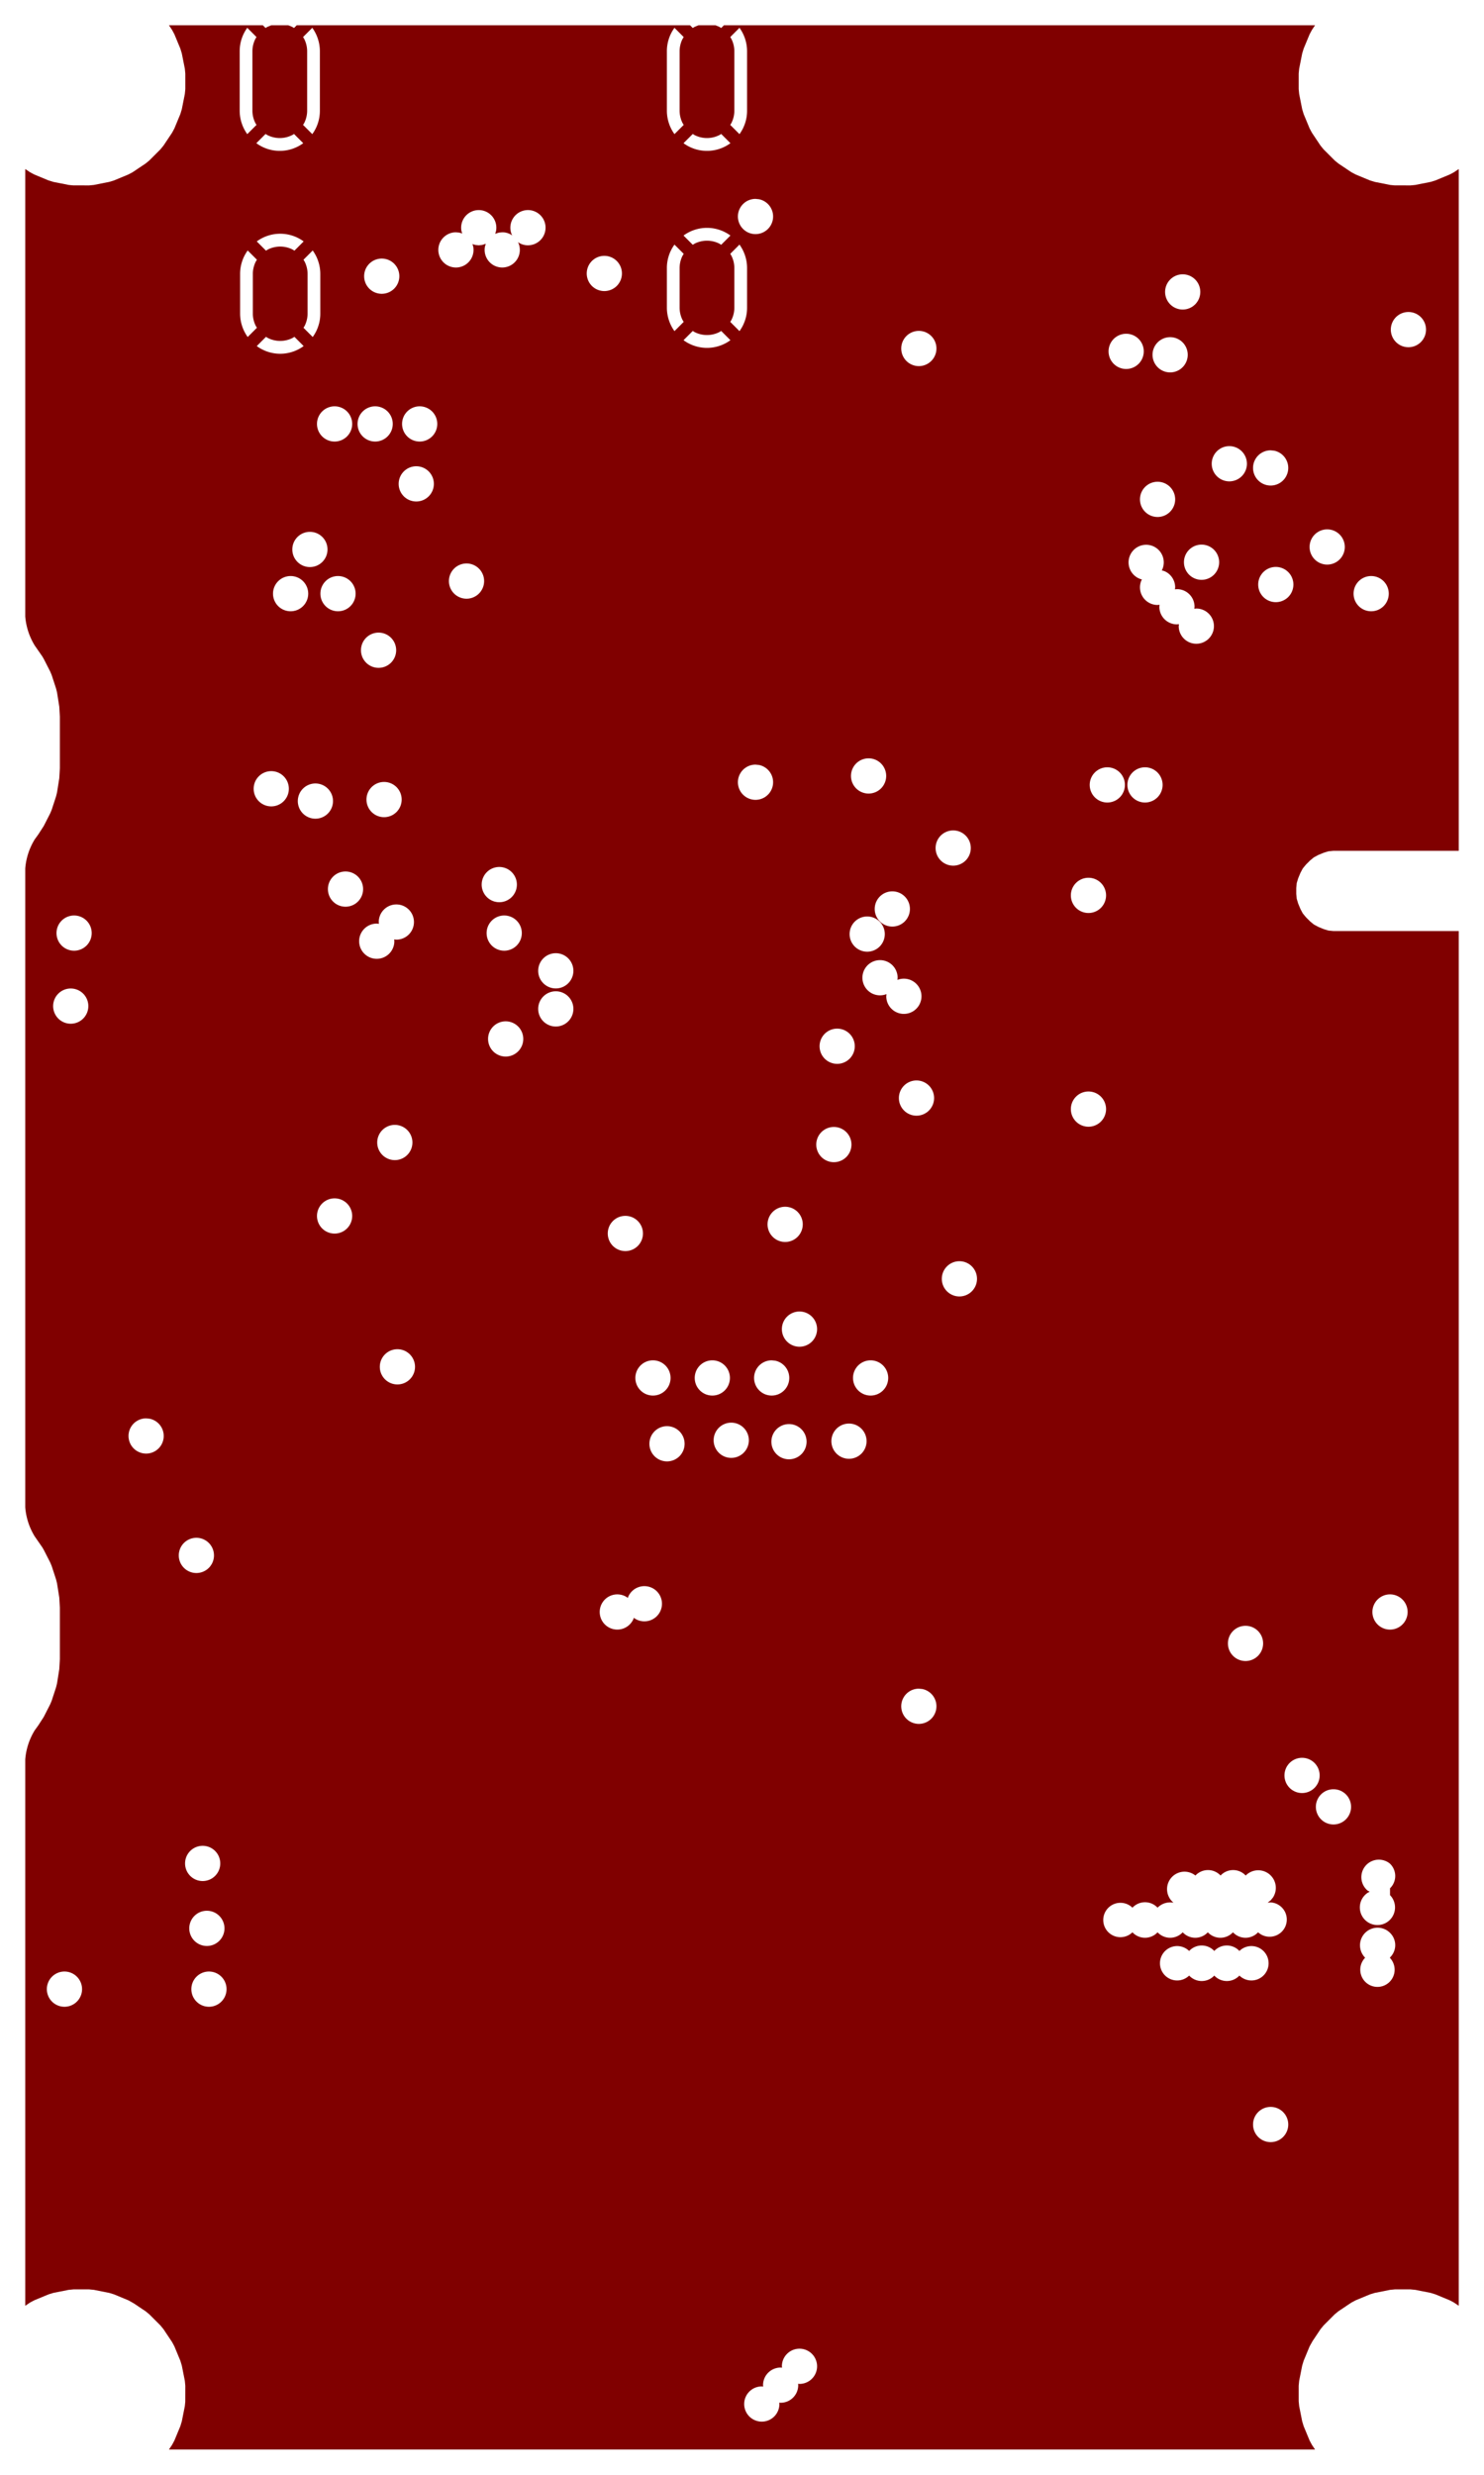 <svg width="30mm" height="50mm" viewBox="0 0 11811023 19685039"  version="1.1" xmlns="http://www.w3.org/2000/svg" xmlns:xlink="http://www.w3.org/1999/xlink">
<desc>
Origin 0 0 Bound 3937008 3937008 11811023 19685039
</desc>
<g fill-rule="evenodd" fill="rgb(128, 0, 0)" stroke="black" stroke-width="1" transform="translate(0, 19685039) scale(1, -1) translate(-3937008, -3937008)">
<path id="N" d="M 6028970.70 23421078.84 L 6050600.59 23399448.88 L 6064909.00 23408217.00 L 6095960.10 23421078.82 L 6231599.97 23421078.79 L 6262651.00 23408217.00 L 6276959.41 23399448.88 L 6298589.24 23421078.78 L 9428971.45 23421078.09 L 9450600.59 23399448.88 L 9464909.00 23408217.00 L 9495958.30 23421078.08 L 9631601.77 23421078.05 L 9662651.00 23408217.00 L 9676959.41 23399448.88 L 9698588.49 23421078.03 L 14403388.00 23421077.00 L 14378342.00 23383593.00 L 14359771.00 23348848.00 L 14312515.00 23234763.00 L 14301079.00 23197062.00 L 14276988.00 23075949.00 L 14273126.00 23036742.00 L 14273126.00 22913256.00 L 14276988.00 22874049.00 L 14301079.00 22752935.00 L 14312515.00 22715235.00 L 14359771.00 22601149.00 L 14378342.00 22566404.00 L 14446947.00 22463729.00 L 14471940.00 22433275.00 L 14559258.00 22345957.00 L 14589712.00 22320964.00 L 14692387.00 22252359.00 L 14727132.00 22233788.00 L 14841218.00 22186532.00 L 14878918.00 22175096.00 L 15000032.00 22151004.00 L 15035724.00 22147489.00 L 15162725.00 22147143.00 L 15201932.00 22151005.00 L 15323045.00 22175096.00 L 15360749.00 22186534.00 L 15474831.00 22233788.00 L 15509576.00 22252359.00 L 15547063.00 22277407.00 L 15547062.00 16854511.00 L 14549336.00 16854511.00 L 14510129.00 16850648.00 L 14472429.00 16839212.00 L 14429019.00 16821230.00 L 14394275.00 16802657.00 L 14363824.00 16777667.00 L 14330599.00 16744442.00 L 14305606.00 16713987.00 L 14287035.00 16679243.00 L 14269054.00 16635833.00 L 14257618.00 16598133.00 L 14253756.00 16558926.00 L 14253756.00 16511939.00 L 14257618.00 16472732.00 L 14269054.00 16435032.00 L 14287035.00 16391622.00 L 14305606.00 16356878.00 L 14330599.00 16326423.00 L 14363824.00 16293198.00 L 14394278.00 16268206.00 L 14429023.00 16249634.00 L 14472433.00 16231653.00 L 14510133.00 16220217.00 L 14549340.00 16216355.00 L 15547062.00 16216355.00 L 15547061.00 5281649.00 L 15509577.00 5306695.00 L 15474832.00 5325266.00 L 15360747.00 5372522.00 L 15323046.00 5383958.00 L 15201933.00 5408049.00 L 15162726.00 5411911.00 L 15039240.00 5411911.00 L 15000000.00 5408043.44 L 14878919.00 5383958.00 L 14841219.00 5372522.00 L 14727133.00 5325266.00 L 14692388.00 5306695.00 L 14589713.00 5238090.00 L 14559259.00 5213097.00 L 14471941.00 5125779.00 L 14446948.00 5095325.00 L 14383254.10 5000000.00 L 14359772.00 4957905.00 L 14312516.00 4843819.00 L 14301080.00 4806119.00 L 14276989.00 4685005.00 L 14273127.00 4645798.00 L 14273127.00 4522312.00 L 14276989.00 4483105.00 L 14301080.00 4361992.00 L 14312518.00 4324288.00 L 14359772.00 4210206.00 L 14378343.00 4175461.00 L 14403390.00 4137976.00 L 5281649.00 4137976.00 L 5306695.00 4175460.00 L 5325266.00 4210205.00 L 5372522.00 4324291.00 L 5383958.00 4361991.00 L 5408050.00 4483105.00 L 5411565.00 4518797.00 L 5411911.00 4645798.00 L 5408049.00 4685005.00 L 5383958.00 4806118.00 L 5372522.00 4843818.00 L 5325266.00 4957904.00 L 5306695.00 4992649.00 L 5238090.00 5095324.00 L 5213097.00 5125778.00 L 5125779.00 5213096.00 L 5095325.00 5238089.00 L 5000000.00 5301782.90 L 4957905.00 5325265.00 L 4843820.00 5372521.00 L 4806119.00 5383957.00 L 4685006.00 5408048.00 L 4645799.00 5411910.00 L 4522313.00 5411910.00 L 4483106.00 5408049.00 L 4361992.00 5383957.00 L 4324292.00 5372521.00 L 4210206.00 5325265.00 L 4175461.00 5306694.00 L 4137976.00 5281647.00 L 4137975.00 9627454.00 A 519515.98 519515.98 0 0 0 4213207.00 9858516.00 L 4241776.00 9898004.00 L 4285255.00 9965431.00 L 4336653.00 10066083.00 L 4348766.00 10095263.00 L 4383754.00 10202726.00 L 4391143.00 10233445.00 L 4408856.00 10345064.00 L 4413410.00 10425161.00 L 4413409.00 10834679.00 L 4408856.00 10914777.00 L 4391143.00 11026396.00 L 4383754.00 11057115.00 L 4348766.00 11164578.00 L 4336653.00 11193760.00 L 4285255.00 11294411.00 L 4273247.00 11314851.00 L 4213207.00 11401325.00 A 519476.62 519476.62 0 0 0 4137975.00 11632387.00 L 4137975.00 16714068.00 A 519515.98 519515.98 0 0 0 4213207.00 16945130.00 L 4241776.00 16984618.00 L 4285255.00 17052045.00 L 4336653.00 17152697.00 L 4348766.00 17181877.00 L 4383754.00 17289340.00 L 4391143.00 17320059.00 L 4408856.00 17431678.00 L 4413410.00 17511775.00 L 4413409.00 17921293.00 L 4408856.00 18001391.00 L 4391143.00 18113010.00 L 4383754.00 18143729.00 L 4348766.00 18251192.00 L 4336653.00 18280374.00 L 4285255.00 18381025.00 L 4273247.00 18401465.00 L 4213206.00 18487940.00 A 519584.91 519584.91 0 0 0 4137975.00 18719002.00 L 4137977.00 22277403.00 L 4175460.00 22252358.00 L 4210205.00 22233787.00 L 4324291.00 22186531.00 L 4361991.00 22175095.00 L 4483105.00 22151003.00 L 4518797.00 22147488.00 L 4645798.00 22147142.00 L 4685005.00 22151004.00 L 4806118.00 22175095.00 L 4843822.00 22186533.00 L 4957904.00 22233787.00 L 4992649.00 22252358.00 L 5095324.00 22320963.00 L 5125778.00 22345956.00 L 5213096.00 22433274.00 L 5238089.00 22463728.00 L 5306694.00 22566403.00 L 5325265.00 22601148.00 L 5372521.00 22715234.00 L 5383957.00 22752934.00 L 5408048.00 22874047.00 L 5411910.00 22913254.00 L 5411910.00 23036740.00 L 5408049.00 23075947.00 L 5383957.00 23197061.00 L 5372521.00 23234761.00 L 5325265.00 23348847.00 L 5306694.00 23383592.00 L 5281646.00 23421079.00 L 6028970.70 23421078.84  zM 4450002.37 7799983.06 m -140060.94 0 a 140060.94 140060.94 0 1 1 280121.87 0a 140060.94 140060.94 0 1 1 -280121.87 0M 5583467.37 8283448.06 m -140060.94 0 a 140060.94 140060.94 0 1 1 280121.87 0a 140060.94 140060.94 0 1 1 -280121.87 0M 5600002.37 7799983.06 m -140060.94 0 a 140060.94 140060.94 0 1 1 280121.87 0a 140060.94 140060.94 0 1 1 -280121.87 0M 10159956.00 4800000.00 L 10161043.76 4788956.24 L 10150000.00 4790044.00 A 140060.94 140060.94 0 0 1 10009956.00 4650000.00 L 10011043.76 4638956.24 L 10000000.00 4640044.00 A 140060.94 140060.94 0 1 1 10140044.00 4500000.00 L 10138956.24 4511043.76 L 10150000.00 4509956.00 A 140060.94 140060.94 0 0 1 10290044.00 4650000.00 L 10288956.24 4661043.76 L 10300000.00 4659956.00 A 140060.94 140060.94 0 1 1 10159956.00 4800000.00  zM 5550002.37 8799983.06 m -140060.94 0 a 140060.94 140060.94 0 1 1 280121.87 0a 140060.94 140060.94 0 1 1 -280121.87 0M 5500002.37 11249983.06 m -140060.94 0 a 140060.94 140060.94 0 1 1 280121.87 0a 140060.94 140060.94 0 1 1 -280121.87 0M 8936180.00 10919157.00 L 8933851.16 10911479.35 L 8927804.00 10916442.00 A 140009.76 140009.76 0 1 1 8979384.00 10746407.00 L 8981712.84 10754084.65 L 8987760.00 10749122.00 A 140009.76 140009.76 0 1 1 8936180.00 10919157.00  zM 5100000.00 12340044.00 A 140060.94 140060.94 0 1 1 5127321.00 12337353.00 L 5100000.00 12340044.00  zM 9133860.37 12661630.06 m -140060.94 0 a 140060.94 140060.94 0 1 1 280121.87 0a 140060.94 140060.94 0 1 1 -280121.87 0M 9245611.37 12137878.06 m -140060.94 0 a 140060.94 140060.94 0 1 1 280121.87 0a 140060.94 140060.94 0 1 1 -280121.87 0M 9756892.37 12165805.06 m -140060.94 0 a 140060.94 140060.94 0 1 1 280121.87 0a 140060.94 140060.94 0 1 1 -280121.87 0M 9606301.37 12661630.06 m -140060.94 0 a 140060.94 140060.94 0 1 1 280121.87 0a 140060.94 140060.94 0 1 1 -280121.87 0M 10078740.00 12801691.00 A 140060.94 140060.94 0 1 1 10106061.00 12799000.00 L 10078740.00 12801691.00  zM 4500002.37 15619274.06 m -140060.94 0 a 140060.94 140060.94 0 1 1 280121.87 0a 140060.94 140060.94 0 1 1 -280121.87 0M 6600002.37 13949983.06 m -140060.94 0 a 140060.94 140060.94 0 1 1 280121.87 0a 140060.94 140060.94 0 1 1 -280121.87 0M 7079362.37 14534361.06 m -140060.94 0 a 140060.94 140060.94 0 1 1 280121.87 0a 140060.94 140060.94 0 1 1 -280121.87 0M 4526773.37 16199983.06 m -140060.94 0 a 140060.94 140060.94 0 1 1 280121.87 0a 140060.94 140060.94 0 1 1 -280121.87 0M 6686896.37 16549983.06 m -140060.94 0 a 140060.94 140060.94 0 1 1 280121.87 0a 140060.94 140060.94 0 1 1 -280121.87 0M 6951492.00 16287880.00 L 6952876.59 16273822.59 L 6935491.00 16275535.00 A 140060.94 140060.94 0 1 1 7075535.00 16135491.00 L 7074150.41 16149548.41 L 7091536.00 16147836.00 A 140060.94 140060.94 0 1 1 6951492.00 16287880.00  zM 7100002.37 12749983.06 m -140060.94 0 a 140060.94 140060.94 0 1 1 280121.87 0a 140060.94 140060.94 0 1 1 -280121.87 0M 8914175.37 13810723.06 m -140060.94 0 a 140060.94 140060.94 0 1 1 280121.87 0a 140060.94 140060.94 0 1 1 -280121.87 0M 7961614.37 15358109.06 m -140060.94 0 a 140060.94 140060.94 0 1 1 280121.87 0a 140060.94 140060.94 0 1 1 -280121.87 0M 8360482.37 15597071.06 m -140060.94 0 a 140060.94 140060.94 0 1 1 280121.87 0a 140060.94 140060.94 0 1 1 -280121.87 0M 8360482.37 15899983.06 m -140060.94 0 a 140060.94 140060.94 0 1 1 280121.87 0a 140060.94 140060.94 0 1 1 -280121.87 0M 7950002.37 16199983.06 m -140060.94 0 a 140060.94 140060.94 0 1 1 280121.87 0a 140060.94 140060.94 0 1 1 -280121.87 0M 14050002.37 6723212.06 m -140060.94 0 a 140060.94 140060.94 0 1 1 280121.87 0a 140060.94 140060.94 0 1 1 -280121.87 0M 13801353.00 8103678.15 A 136739.37 136739.37 0 0 1 13601353.00 8103678.15 A 136739.37 136739.37 0 0 1 13401353.00 8103678.15 A 136739.37 136739.37 0 1 1 13401353.00 7907999.85 A 136739.37 136739.37 0 0 1 13601353.00 7907999.85 A 136739.37 136739.37 0 0 1 13801353.00 7907999.85 A 136739.37 136739.37 0 1 1 13801353.00 8103678.15  zM 14802160.85 8050000.00 A 136739.37 136739.37 0 1 1 15000000.00 8047839.15 L 15000000.00 8052160.85 A 136157.25 136157.25 0 0 1 15000000.00 8247839.15 A 136739.37 136739.37 0 1 1 14802160.85 8050000.00  zM 13851353.00 8703678.15 A 136739.37 136739.37 0 0 1 13651353.00 8703678.15 A 136739.37 136739.37 0 0 1 13451353.00 8703678.15 A 136739.37 136739.37 0 1 1 13277321.00 8487353.00 A 140036.89 140036.89 0 0 1 13150000.00 8447839.15 A 136739.37 136739.37 0 0 1 12950000.00 8447839.15 A 136739.37 136739.37 0 1 1 12950000.00 8252160.85 A 136739.37 136739.37 0 0 1 13150000.00 8252160.85 A 136739.37 136739.37 0 0 1 13350000.00 8252160.85 A 136739.37 136739.37 0 0 1 13550000.00 8252160.85 A 136739.37 136739.37 0 0 1 13750000.00 8252160.85 A 136739.37 136739.37 0 0 1 13950000.00 8252160.85 A 136739.37 136739.37 0 1 1 14050000.00 8490044.00 L 14025932.76 8487673.48 L 14050379.00 8506813.00 L 14067795.00 8528035.00 A 140009.76 140009.76 0 0 1 13851353.00 8703678.15  zM 14550002.37 9249983.06 m -140060.94 0 a 140060.94 140060.94 0 1 1 280121.87 0a 140060.94 140060.94 0 1 1 -280121.87 0M 14822196.00 8583558.00 L 14838205.72 8575000.00 L 14822196.00 8566442.00 A 140026.16 140026.16 0 1 1 15000000.00 8547839.15 L 15000000.00 8602160.85 A 136157.25 136157.25 0 0 1 15000000.00 8797839.15 A 136739.37 136739.37 0 1 1 14822196.00 8583558.00  zM 11250000.00 10190044.00 A 140060.94 140060.94 0 1 1 11277321.00 10187353.00 L 11250000.00 10190044.00  zM 10216459.37 12154505.06 m -140060.94 0 a 140060.94 140060.94 0 1 1 280121.87 0a 140060.94 140060.94 0 1 1 -280121.87 0M 10693946.37 12158645.06 m -140060.94 0 a 140060.94 140060.94 0 1 1 280121.87 0a 140060.94 140060.94 0 1 1 -280121.87 0M 14300002.37 9499983.06 m -140060.94 0 a 140060.94 140060.94 0 1 1 280121.87 0a 140060.94 140060.94 0 1 1 -280121.87 0M 13850002.37 10549983.06 m -140060.94 0 a 140060.94 140060.94 0 1 1 280121.87 0a 140060.94 140060.94 0 1 1 -280121.87 0M 15000002.37 10799983.06 m -140060.94 0 a 140060.94 140060.94 0 1 1 280121.87 0a 140060.94 140060.94 0 1 1 -280121.87 0M 10300002.37 13049983.06 m -140060.94 0 a 140060.94 140060.94 0 1 1 280121.87 0a 140060.94 140060.94 0 1 1 -280121.87 0M 10186010.37 13883215.06 m -140060.94 0 a 140060.94 140060.94 0 1 1 280121.87 0a 140060.94 140060.94 0 1 1 -280121.87 0M 10573634.37 14517875.06 m -140060.94 0 a 140060.94 140060.94 0 1 1 280121.87 0a 140060.94 140060.94 0 1 1 -280121.87 0M 10866144.37 12661631.06 m -140060.94 0 a 140060.94 140060.94 0 1 1 280121.87 0a 140060.94 140060.94 0 1 1 -280121.87 0M 11572824.37 13449983.06 m -140060.94 0 a 140060.94 140060.94 0 1 1 280121.87 0a 140060.94 140060.94 0 1 1 -280121.87 0M 12600002.37 14799983.06 m -140060.94 0 a 140060.94 140060.94 0 1 1 280121.87 0a 140060.94 140060.94 0 1 1 -280121.87 0M 10600002.37 15299983.06 m -140060.94 0 a 140060.94 140060.94 0 1 1 280121.87 0a 140060.94 140060.94 0 1 1 -280121.87 0M 10992497.72 15714667.45 L 10990820.00 15697634.00 A 140060.94 140060.94 0 1 1 11079366.28 15827653.55 L 11081044.00 15844687.00 A 140060.94 140060.94 0 1 1 10992497.72 15714667.45  zM 10838979.37 16192110.06 m -140060.94 0 a 140060.94 140060.94 0 1 1 280121.87 0a 140060.94 140060.94 0 1 1 -280121.87 0M 11231285.37 14887778.06 m -140060.94 0 a 140060.94 140060.94 0 1 1 280121.87 0a 140060.94 140060.94 0 1 1 -280121.87 0M 11038892.37 16392023.06 m -140060.94 0 a 140060.94 140060.94 0 1 1 280121.87 0a 140060.94 140060.94 0 1 1 -280121.87 0M 12600002.37 16499983.06 m -140060.94 0 a 140060.94 140060.94 0 1 1 280121.87 0a 140060.94 140060.94 0 1 1 -280121.87 0M 6095882.37 17348081.06 m -140060.94 0 a 140060.94 140060.94 0 1 1 280121.87 0a 140060.94 140060.94 0 1 1 -280121.87 0M 6447301.37 17250058.06 m -140060.94 0 a 140060.94 140060.94 0 1 1 280121.87 0a 140060.94 140060.94 0 1 1 -280121.87 0M 6993790.37 17262188.06 m -140060.94 0 a 140060.94 140060.94 0 1 1 280121.87 0a 140060.94 140060.94 0 1 1 -280121.87 0M 7910742.37 16585809.06 m -140060.94 0 a 140060.94 140060.94 0 1 1 280121.87 0a 140060.94 140060.94 0 1 1 -280121.87 0M 6250002.37 18899983.06 m -140060.94 0 a 140060.94 140060.94 0 1 1 280121.87 0a 140060.94 140060.94 0 1 1 -280121.87 0M 6627168.37 18899983.06 m -140060.94 0 a 140060.94 140060.94 0 1 1 280121.87 0a 140060.94 140060.94 0 1 1 -280121.87 0M 6950002.37 18449983.06 m -140060.94 0 a 140060.94 140060.94 0 1 1 280121.87 0a 140060.94 140060.94 0 1 1 -280121.87 0M 6403546.37 19251558.06 m -140060.94 0 a 140060.94 140060.94 0 1 1 280121.87 0a 140060.94 140060.94 0 1 1 -280121.87 0M 7250002.37 19773212.06 m -140060.94 0 a 140060.94 140060.94 0 1 1 280121.87 0a 140060.94 140060.94 0 1 1 -280121.87 0M 7650002.37 18999983.06 m -140060.94 0 a 140060.94 140060.94 0 1 1 280121.87 0a 140060.94 140060.94 0 1 1 -280121.87 0M 6600002.37 20249983.06 m -140060.94 0 a 140060.94 140060.94 0 1 1 280121.87 0a 140060.94 140060.94 0 1 1 -280121.87 0M 6922837.37 20249983.06 m -140060.94 0 a 140060.94 140060.94 0 1 1 280121.87 0a 140060.94 140060.94 0 1 1 -280121.87 0M 7277168.37 20249983.06 m -140060.94 0 a 140060.94 140060.94 0 1 1 280121.87 0a 140060.94 140060.94 0 1 1 -280121.87 0M 6280315.41 20942748.12 L 6266007.00 20933980.00 A 217790.26 217790.26 0 0 0 6068265.00 20933980.00 L 6053956.59 20942748.12 L 5980509.34 20869300.64 A 315554.05 315554.05 0 0 1 6353762.66 20869300.64 L 6280315.41 20942748.12  zM 5908412.64 21629610.66 A 315554.05 315554.05 0 0 1 5848042.00 21442984.00 L 5848042.00 21128024.00 A 319108.89 319108.89 0 0 1 5908412.64 20941397.34 L 5981860.12 21014844.59 L 5973092.00 21029153.00 A 217790.26 217790.26 0 0 0 5949355.00 21128024.00 L 5949355.00 21442984.00 A 217765.36 217765.36 0 0 0 5973092.00 21541855.00 L 5981860.12 21556163.41 L 5908412.64 21629610.66  zM 5980509.34 21701707.36 L 6053956.59 21628259.88 L 6068265.00 21637028.00 A 217790.26 217790.26 0 0 0 6266007.00 21637028.00 L 6280315.41 21628259.88 L 6353762.66 21701707.36 A 315554.05 315554.05 0 0 1 5980509.34 21701707.36  zM 6276959.41 22556457.12 L 6262651.00 22547689.00 A 217790.26 217790.26 0 0 0 6064909.00 22547689.00 L 6050600.59 22556457.12 L 5977153.34 22483009.64 A 315554.05 315554.05 0 0 1 6350406.66 22483009.64 L 6276959.41 22556457.12  zM 5905056.64 23400799.66 A 315554.05 315554.05 0 0 1 5844686.00 23214173.00 L 5844686.00 22741733.00 A 319108.89 319108.89 0 0 1 5905056.64 22555106.34 L 5978504.12 22628553.59 L 5969736.00 22642862.00 A 217790.26 217790.26 0 0 0 5945999.00 22741733.00 L 5945999.00 23214173.00 A 217765.36 217765.36 0 0 0 5969736.00 23313044.00 L 5978504.12 23327352.41 L 5905056.64 23400799.66  zM 6422503.36 23400799.66 L 6349055.88 23327352.41 L 6357824.00 23313044.00 A 217790.26 217790.26 0 0 0 6381561.00 23214173.00 L 6381561.00 22741733.00 A 217765.36 217765.36 0 0 0 6357824.00 22642862.00 L 6349055.88 22628553.59 L 6422503.36 22555106.34 A 315554.05 315554.05 0 0 1 6482874.00 22741733.00 L 6482874.00 23214173.00 A 319108.89 319108.89 0 0 1 6422503.36 23400799.66  zM 6425859.36 21629610.66 L 6352411.88 21556163.41 L 6361180.00 21541855.00 A 217790.26 217790.26 0 0 0 6384917.00 21442984.00 L 6384917.00 21128024.00 A 217765.36 217765.36 0 0 0 6361180.00 21029153.00 L 6352411.88 21014844.59 L 6425859.36 20941397.34 A 315554.05 315554.05 0 0 1 6486230.00 21128024.00 L 6486230.00 21442984.00 A 319108.89 319108.89 0 0 1 6425859.36 21629610.66  zM 6975199.37 21425180.06 m -140060.94 0 a 140060.94 140060.94 0 1 1 280121.87 0a 140060.94 140060.94 0 1 1 -280121.87 0M 8009592.00 21757431.00 L 8014082.07 21749031.29 A 134923.82 134923.82 0 0 1 7934252.00 21774296.00 L 7906931.00 21771605.00 L 7878159.94 21762300.12 L 7884652.00 21783703.00 A 140036.89 140036.89 0 1 1 7609946.00 21783703.00 L 7615697.64 21764741.13 L 7593069.00 21771605.00 L 7565748.00 21774296.00 A 140060.94 140060.94 0 1 1 7703101.00 21661573.00 L 7697349.36 21680534.87 L 7719978.00 21673671.00 L 7747299.00 21670980.00 L 7774620.00 21673671.00 L 7803391.06 21682975.88 L 7796899.00 21661573.00 A 140036.89 140036.89 0 1 1 8063636.00 21687845.00 L 8059145.93 21696244.71 A 134923.82 134923.82 0 0 1 8138976.00 21670980.00 A 140060.94 140060.94 0 1 1 8009592.00 21757431.00  zM 8746853.37 21446834.06 m -140060.94 0 a 140060.94 140060.94 0 1 1 280121.87 0a 140060.94 140060.94 0 1 1 -280121.87 0M 9305056.64 21676389.66 A 315554.05 315554.05 0 0 1 9244686.00 21489763.00 L 9244686.00 21174803.00 A 319108.89 319108.89 0 0 1 9305056.64 20988176.34 L 9378504.12 21061623.59 L 9369736.00 21075932.00 A 217790.26 217790.26 0 0 0 9345999.00 21174803.00 L 9345999.00 21489763.00 A 217765.36 217765.36 0 0 0 9369736.00 21588634.00 L 9378504.12 21602942.41 L 9305056.64 21676389.66  zM 9305056.64 23400799.66 A 315554.05 315554.05 0 0 1 9244686.00 23214173.00 L 9244686.00 22741733.00 A 319108.89 319108.89 0 0 1 9305056.64 22555106.34 L 9378504.12 22628553.59 L 9369736.00 22642862.00 A 217790.26 217790.26 0 0 0 9345999.00 22741733.00 L 9345999.00 23214173.00 A 217765.36 217765.36 0 0 0 9369736.00 23313044.00 L 9378504.12 23327352.41 L 9305056.64 23400799.66  zM 9950000.00 17540044.00 A 140060.94 140060.94 0 1 1 9977321.00 17537353.00 L 9950000.00 17540044.00  zM 10850002.37 17449983.06 m -140060.94 0 a 140060.94 140060.94 0 1 1 280121.87 0a 140060.94 140060.94 0 1 1 -280121.87 0M 11523427.37 16876558.06 m -140060.94 0 a 140060.94 140060.94 0 1 1 280121.87 0a 140060.94 140060.94 0 1 1 -280121.87 0M 12750002.37 17378723.06 m -140060.94 0 a 140060.94 140060.94 0 1 1 280121.87 0a 140060.94 140060.94 0 1 1 -280121.87 0M 13050002.37 17378723.06 m -140060.94 0 a 140060.94 140060.94 0 1 1 280121.87 0a 140060.94 140060.94 0 1 1 -280121.87 0M 13150002.37 19649983.06 m -140060.94 0 a 140060.94 140060.94 0 1 1 280121.87 0a 140060.94 140060.94 0 1 1 -280121.87 0M 13025524.05 19012774.64 L 13020616.00 19003593.00 A 140060.94 140060.94 0 0 1 13150000.00 18809956.00 L 13165732.69 18811505.60 L 13164183.00 18795772.00 A 140060.94 140060.94 0 0 1 13304227.00 18655728.00 L 13319959.59 18657277.59 L 13318410.00 18641545.00 A 140060.94 140060.94 0 1 1 13458454.00 18781589.00 L 13442721.41 18780039.41 L 13444271.00 18795772.00 A 140060.94 140060.94 0 0 1 13304227.00 18935816.00 L 13288494.31 18934266.40 L 13290044.00 18950000.00 A 140060.94 140060.94 0 0 1 13203593.00 19079384.00 L 13183530.95 19085469.36 L 13188439.00 19094651.00 A 140060.94 140060.94 0 1 1 13025524.05 19012774.64  zM 13500002.37 19149983.06 m -140060.94 0 a 140060.94 140060.94 0 1 1 280121.87 0a 140060.94 140060.94 0 1 1 -280121.87 0M 14050000.00 20040044.00 A 140060.94 140060.94 0 1 1 14077321.00 20037353.00 L 14050000.00 20040044.00  zM 14090947.37 18972445.06 m -140060.94 0 a 140060.94 140060.94 0 1 1 280121.87 0a 140060.94 140060.94 0 1 1 -280121.87 0M 14500002.37 19271243.06 m -140060.94 0 a 140060.94 140060.94 0 1 1 280121.87 0a 140060.94 140060.94 0 1 1 -280121.87 0M 14850002.37 18899983.06 m -140060.94 0 a 140060.94 140060.94 0 1 1 280121.87 0a 140060.94 140060.94 0 1 1 -280121.87 0M 9676959.41 20989527.12 L 9662651.00 20980759.00 A 217790.26 217790.26 0 0 0 9464909.00 20980759.00 L 9450600.59 20989527.12 L 9377153.34 20916079.64 A 315554.05 315554.05 0 0 1 9750406.66 20916079.64 L 9676959.41 20989527.12  zM 9822503.36 21676389.66 L 9749055.88 21602942.41 L 9757824.00 21588634.00 A 217790.26 217790.26 0 0 0 9781561.00 21489763.00 L 9781561.00 21174803.00 A 217765.36 217765.36 0 0 0 9757824.00 21075932.00 L 9749055.88 21061623.59 L 9822503.36 20988176.34 A 315554.05 315554.05 0 0 1 9882874.00 21174803.00 L 9882874.00 21489763.00 A 319108.89 319108.89 0 0 1 9822503.36 21676389.66  zM 9377153.34 21748486.36 L 9450600.59 21675038.88 L 9464909.00 21683807.00 A 217790.26 217790.26 0 0 0 9662651.00 21683807.00 L 9676959.41 21675038.88 L 9750406.66 21748486.36 A 315554.05 315554.05 0 0 1 9377153.34 21748486.36  zM 9950000.00 22040044.00 A 140060.94 140060.94 0 1 1 9977321.00 22037353.00 L 9950000.00 22040044.00  zM 9676959.41 22556457.12 L 9662651.00 22547689.00 A 217790.26 217790.26 0 0 0 9464909.00 22547689.00 L 9450600.59 22556457.12 L 9377153.34 22483009.64 A 315554.05 315554.05 0 0 1 9750406.66 22483009.64 L 9676959.41 22556457.12  zM 9822503.36 23400799.66 L 9749055.88 23327352.41 L 9757824.00 23313044.00 A 217790.26 217790.26 0 0 0 9781561.00 23214173.00 L 9781561.00 22741733.00 A 217765.36 217765.36 0 0 0 9757824.00 22642862.00 L 9749055.88 22628553.59 L 9822503.36 22555106.34 A 315554.05 315554.05 0 0 1 9882874.00 22741733.00 L 9882874.00 23214173.00 A 319108.89 319108.89 0 0 1 9822503.36 23400799.66  zM 11250002.37 20849983.06 m -140060.94 0 a 140060.94 140060.94 0 1 1 280121.87 0a 140060.94 140060.94 0 1 1 -280121.87 0M 12900002.37 20827149.06 m -140060.94 0 a 140060.94 140060.94 0 1 1 280121.87 0a 140060.94 140060.94 0 1 1 -280121.87 0M 13250002.37 20799983.06 m -140060.94 0 a 140060.94 140060.94 0 1 1 280121.87 0a 140060.94 140060.94 0 1 1 -280121.87 0M 13721075.37 19933262.06 m -140060.94 0 a 140060.94 140060.94 0 1 1 280121.87 0a 140060.94 140060.94 0 1 1 -280121.87 0M 13350002.37 21299983.06 m -140060.94 0 a 140060.94 140060.94 0 1 1 280121.87 0a 140060.94 140060.94 0 1 1 -280121.87 0M 15146487.37 21000253.06 m -140060.94 0 a 140060.94 140060.94 0 1 1 280121.87 0a 140060.94 140060.94 0 1 1 -280121.87 0"/>
</g>
</svg>
